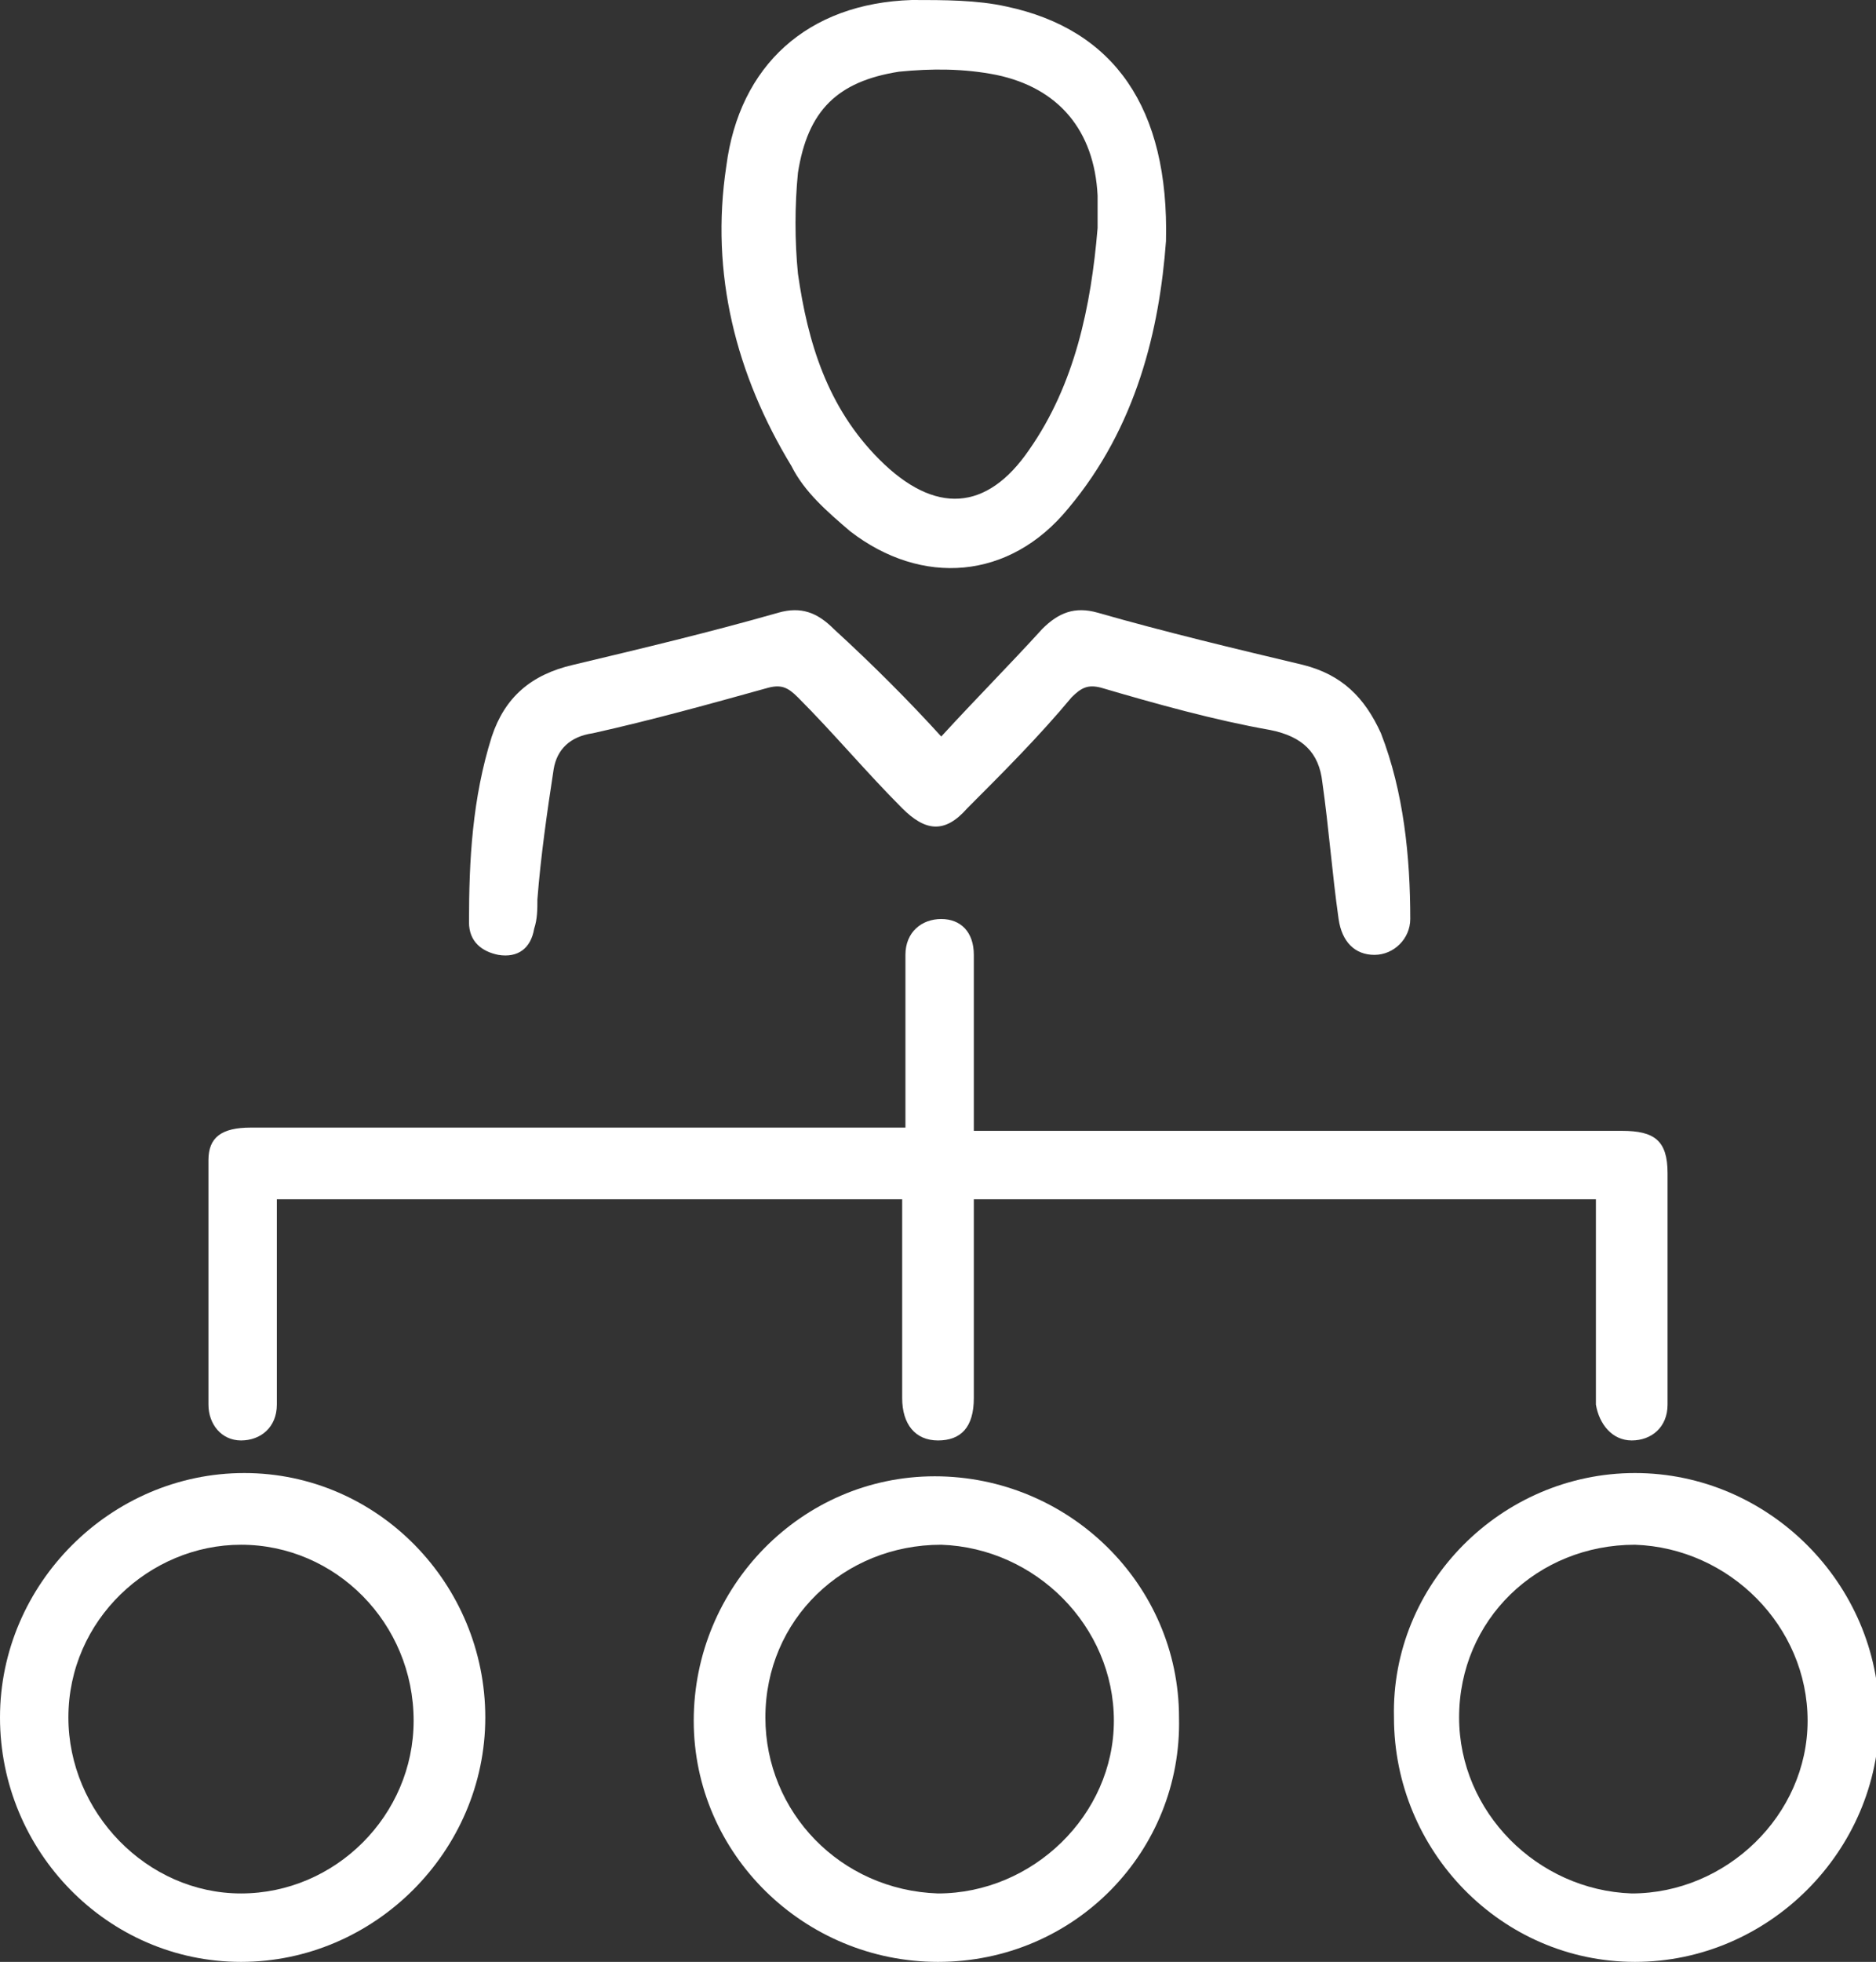 <?xml version="1.0" encoding="utf-8"?>
<!-- Generator: Adobe Illustrator 23.0.3, SVG Export Plug-In . SVG Version: 6.00 Build 0)  -->
<svg version="1.1" id="Layer_1" xmlns="http://www.w3.org/2000/svg" xmlns:xlink="http://www.w3.org/1999/xlink" x="0px" y="0px"
	 viewBox="0 0 57.6 60.2" style="enable-background:new 0 0 57.6 60.2;" xml:space="preserve">
<rect x="0" y="0" width="57.6" height="60.2" fill="#333333" stroke="none"/>
<style type="text/css">
	.st0{clip-path:url(#SVGID_2_);fill:#FFFFFF;}
	.st1{clip-path:url(#SVGID_4_);fill:#FFFFFF;}
	.st2{clip-path:url(#SVGID_6_);fill:#FFFFFF;}
	.st3{clip-path:url(#SVGID_8_);fill:#FFFFFF;}
	.st4{clip-path:url(#SVGID_10_);fill:#FFFFFF;}
	.st5{clip-path:url(#SVGID_12_);fill:#FFFFFF;}
</style>
<g>
	<g>
		<defs>
			<rect id="SVGID_1_" width="57.6" height="60.2"/>
		</defs>
		<clipPath id="SVGID_2_">
			<use xlink:href="#SVGID_1_"  style="overflow:visible;"/>
		</clipPath>
		<path class="st0" d="M27.8,34.6c0-1.8,0-3.6,0-5.3c0-0.7,0.5-1.1,1.1-1.1s1,0.4,1,1.1c0,0.2,0,0.4,0,0.7v4.7h0.8
			c6.4,0,12.8,0,19.1,0c1,0,1.4,0.3,1.4,1.3c0,2.2,0,4.5,0,6.7c0,0.1,0,0.3,0,0.4c0,0.7-0.5,1.1-1.1,1.1s-1-0.5-1.1-1.1
			c0-1.8,0-3.7,0-5.5v-0.8H29.9v0.6c0,1.8,0,3.6,0,5.5c0,0.9-0.4,1.3-1.1,1.3s-1.1-0.5-1.1-1.3c0-2,0-4,0-6.1H8.5v4.4
			c0,0.6,0,1.3,0,1.9c0,0.7-0.5,1.1-1.1,1.1s-1-0.5-1-1.1c0-2.5,0-5,0-7.5c0-0.7,0.4-1,1.3-1c5.8,0,11.6,0,17.4,0
			C25.1,34.6,27.8,34.6,27.8,34.6z"/>
	</g>
	<g>
		<defs>
			<rect id="SVGID_3_" width="57.6" height="60.2"/>
		</defs>
		<clipPath id="SVGID_4_">
			<use xlink:href="#SVGID_3_"  style="overflow:visible;"/>
		</clipPath>
		<path class="st1" d="M35.8,7.4c-0.2,2.7-0.9,5.7-3,8.2c-1.8,2.2-4.5,2.4-6.7,0.7c-0.7-0.6-1.4-1.2-1.8-2c-1.7-2.8-2.5-5.9-2-9.2
			C22.7,2,24.8,0.1,28,0c1,0,2,0,2.9,0.2C34.2,0.9,35.9,3.3,35.8,7.4 M33.7,7c0-0.4,0-0.7,0-1c-0.1-2-1.2-3.3-3.1-3.7
			c-1-0.2-2-0.2-3-0.1c-1.9,0.3-2.8,1.2-3.1,3.1c-0.1,1-0.1,2.1,0,3.1c0.3,2.1,0.9,4.1,2.5,5.7c1.7,1.7,3.3,1.6,4.6-0.3
			C33,11.8,33.5,9.4,33.7,7"/>
	</g>
	<g>
		<defs>
			<rect id="SVGID_5_" width="57.6" height="60.2"/>
		</defs>
		<clipPath id="SVGID_6_">
			<use xlink:href="#SVGID_5_"  style="overflow:visible;"/>
		</clipPath>
		<path class="st2" d="M28.9,22.6c1.1-1.2,2.1-2.2,3.1-3.3c0.5-0.5,1-0.7,1.7-0.5c2.1,0.6,4.2,1.1,6.3,1.6c1.2,0.3,1.9,1,2.4,2.1
			c0.7,1.8,0.9,3.8,0.9,5.7c0,0.6-0.5,1.1-1.1,1.1s-1-0.4-1.1-1.1c-0.2-1.4-0.3-2.8-0.5-4.2c-0.1-0.9-0.6-1.4-1.6-1.6
			c-1.7-0.3-3.5-0.8-5.2-1.3c-0.4-0.1-0.6,0-0.9,0.3c-1,1.2-2.1,2.3-3.2,3.4c-0.7,0.8-1.3,0.7-2,0c-1.1-1.1-2.1-2.3-3.2-3.4
			c-0.3-0.3-0.5-0.4-0.9-0.3c-1.8,0.5-3.6,1-5.4,1.4c-0.7,0.1-1.1,0.5-1.2,1.1c-0.2,1.3-0.4,2.7-0.5,4c0,0.3,0,0.6-0.1,0.9
			c-0.1,0.6-0.5,0.9-1.1,0.8c-0.5-0.1-0.9-0.4-0.9-1c0-1.9,0.1-3.8,0.7-5.7c0.4-1.2,1.2-1.9,2.5-2.2c2.1-0.5,4.2-1,6.3-1.6
			c0.7-0.2,1.2,0,1.7,0.5C26.8,20.4,27.9,21.5,28.9,22.6"/>
	</g>
	<g>
		<defs>
			<rect id="SVGID_7_" width="57.6" height="60.2"/>
		</defs>
		<clipPath id="SVGID_8_">
			<use xlink:href="#SVGID_7_"  style="overflow:visible;"/>
		</clipPath>
		<path class="st3" d="M14.9,52.7c0,4.1-3.4,7.5-7.5,7.5S0,56.8,0,52.7s3.4-7.5,7.5-7.5S14.9,48.6,14.9,52.7 M2.1,52.7
			c0,2.9,2.4,5.4,5.3,5.4s5.3-2.4,5.3-5.3c0-3-2.4-5.4-5.3-5.4C4.6,47.4,2.1,49.7,2.1,52.7"/>
	</g>
	<g>
		<defs>
			<rect id="SVGID_9_" width="57.6" height="60.2"/>
		</defs>
		<clipPath id="SVGID_10_">
			<use xlink:href="#SVGID_9_"  style="overflow:visible;"/>
		</clipPath>
		<path class="st4" d="M28.8,60.2c-4.1,0-7.5-3.3-7.5-7.4s3.3-7.5,7.4-7.5s7.5,3.3,7.5,7.4C36.3,56.8,33,60.2,28.8,60.2 M28.8,58.1
			c2.9,0,5.4-2.4,5.4-5.3c0-2.9-2.4-5.3-5.3-5.4c-3,0-5.4,2.3-5.4,5.3C23.5,55.6,25.8,58,28.8,58.1"/>
	</g>
	<g>
		<defs>
			<rect id="SVGID_11_" width="57.6" height="60.2"/>
		</defs>
		<clipPath id="SVGID_12_">
			<use xlink:href="#SVGID_11_"  style="overflow:visible;"/>
		</clipPath>
		<path class="st5" d="M50.2,45.2c4.1,0,7.5,3.4,7.5,7.5s-3.4,7.5-7.5,7.5s-7.4-3.4-7.4-7.5C42.7,48.6,46.1,45.2,50.2,45.2
			 M50.1,58.1c2.9,0,5.4-2.4,5.4-5.3c0-2.9-2.4-5.3-5.3-5.4c-3,0-5.4,2.3-5.4,5.3C44.8,55.6,47.2,58,50.1,58.1"/>
	</g>
	<g>
		<defs>
			<rect id="SVGID_13_" width="57.6" height="60.2"/>
		</defs>
		<clipPath id="SVGID_14_">
			<use xlink:href="#SVGID_13_"  style="overflow:visible;"/>
		</clipPath>
	</g>
	<g>
		<defs>
			<rect id="SVGID_15_" width="57.6" height="60.2"/>
		</defs>
		<clipPath id="SVGID_16_">
			<use xlink:href="#SVGID_15_"  style="overflow:visible;"/>
		</clipPath>
	</g>
	<g>
		<defs>
			<rect id="SVGID_17_" width="57.6" height="60.2"/>
		</defs>
		<clipPath id="SVGID_18_">
			<use xlink:href="#SVGID_17_"  style="overflow:visible;"/>
		</clipPath>
	</g>
	<g>
		<defs>
			<rect id="SVGID_19_" width="57.6" height="60.2"/>
		</defs>
		<clipPath id="SVGID_20_">
			<use xlink:href="#SVGID_19_"  style="overflow:visible;"/>
		</clipPath>
	</g>
</g>
</svg>
